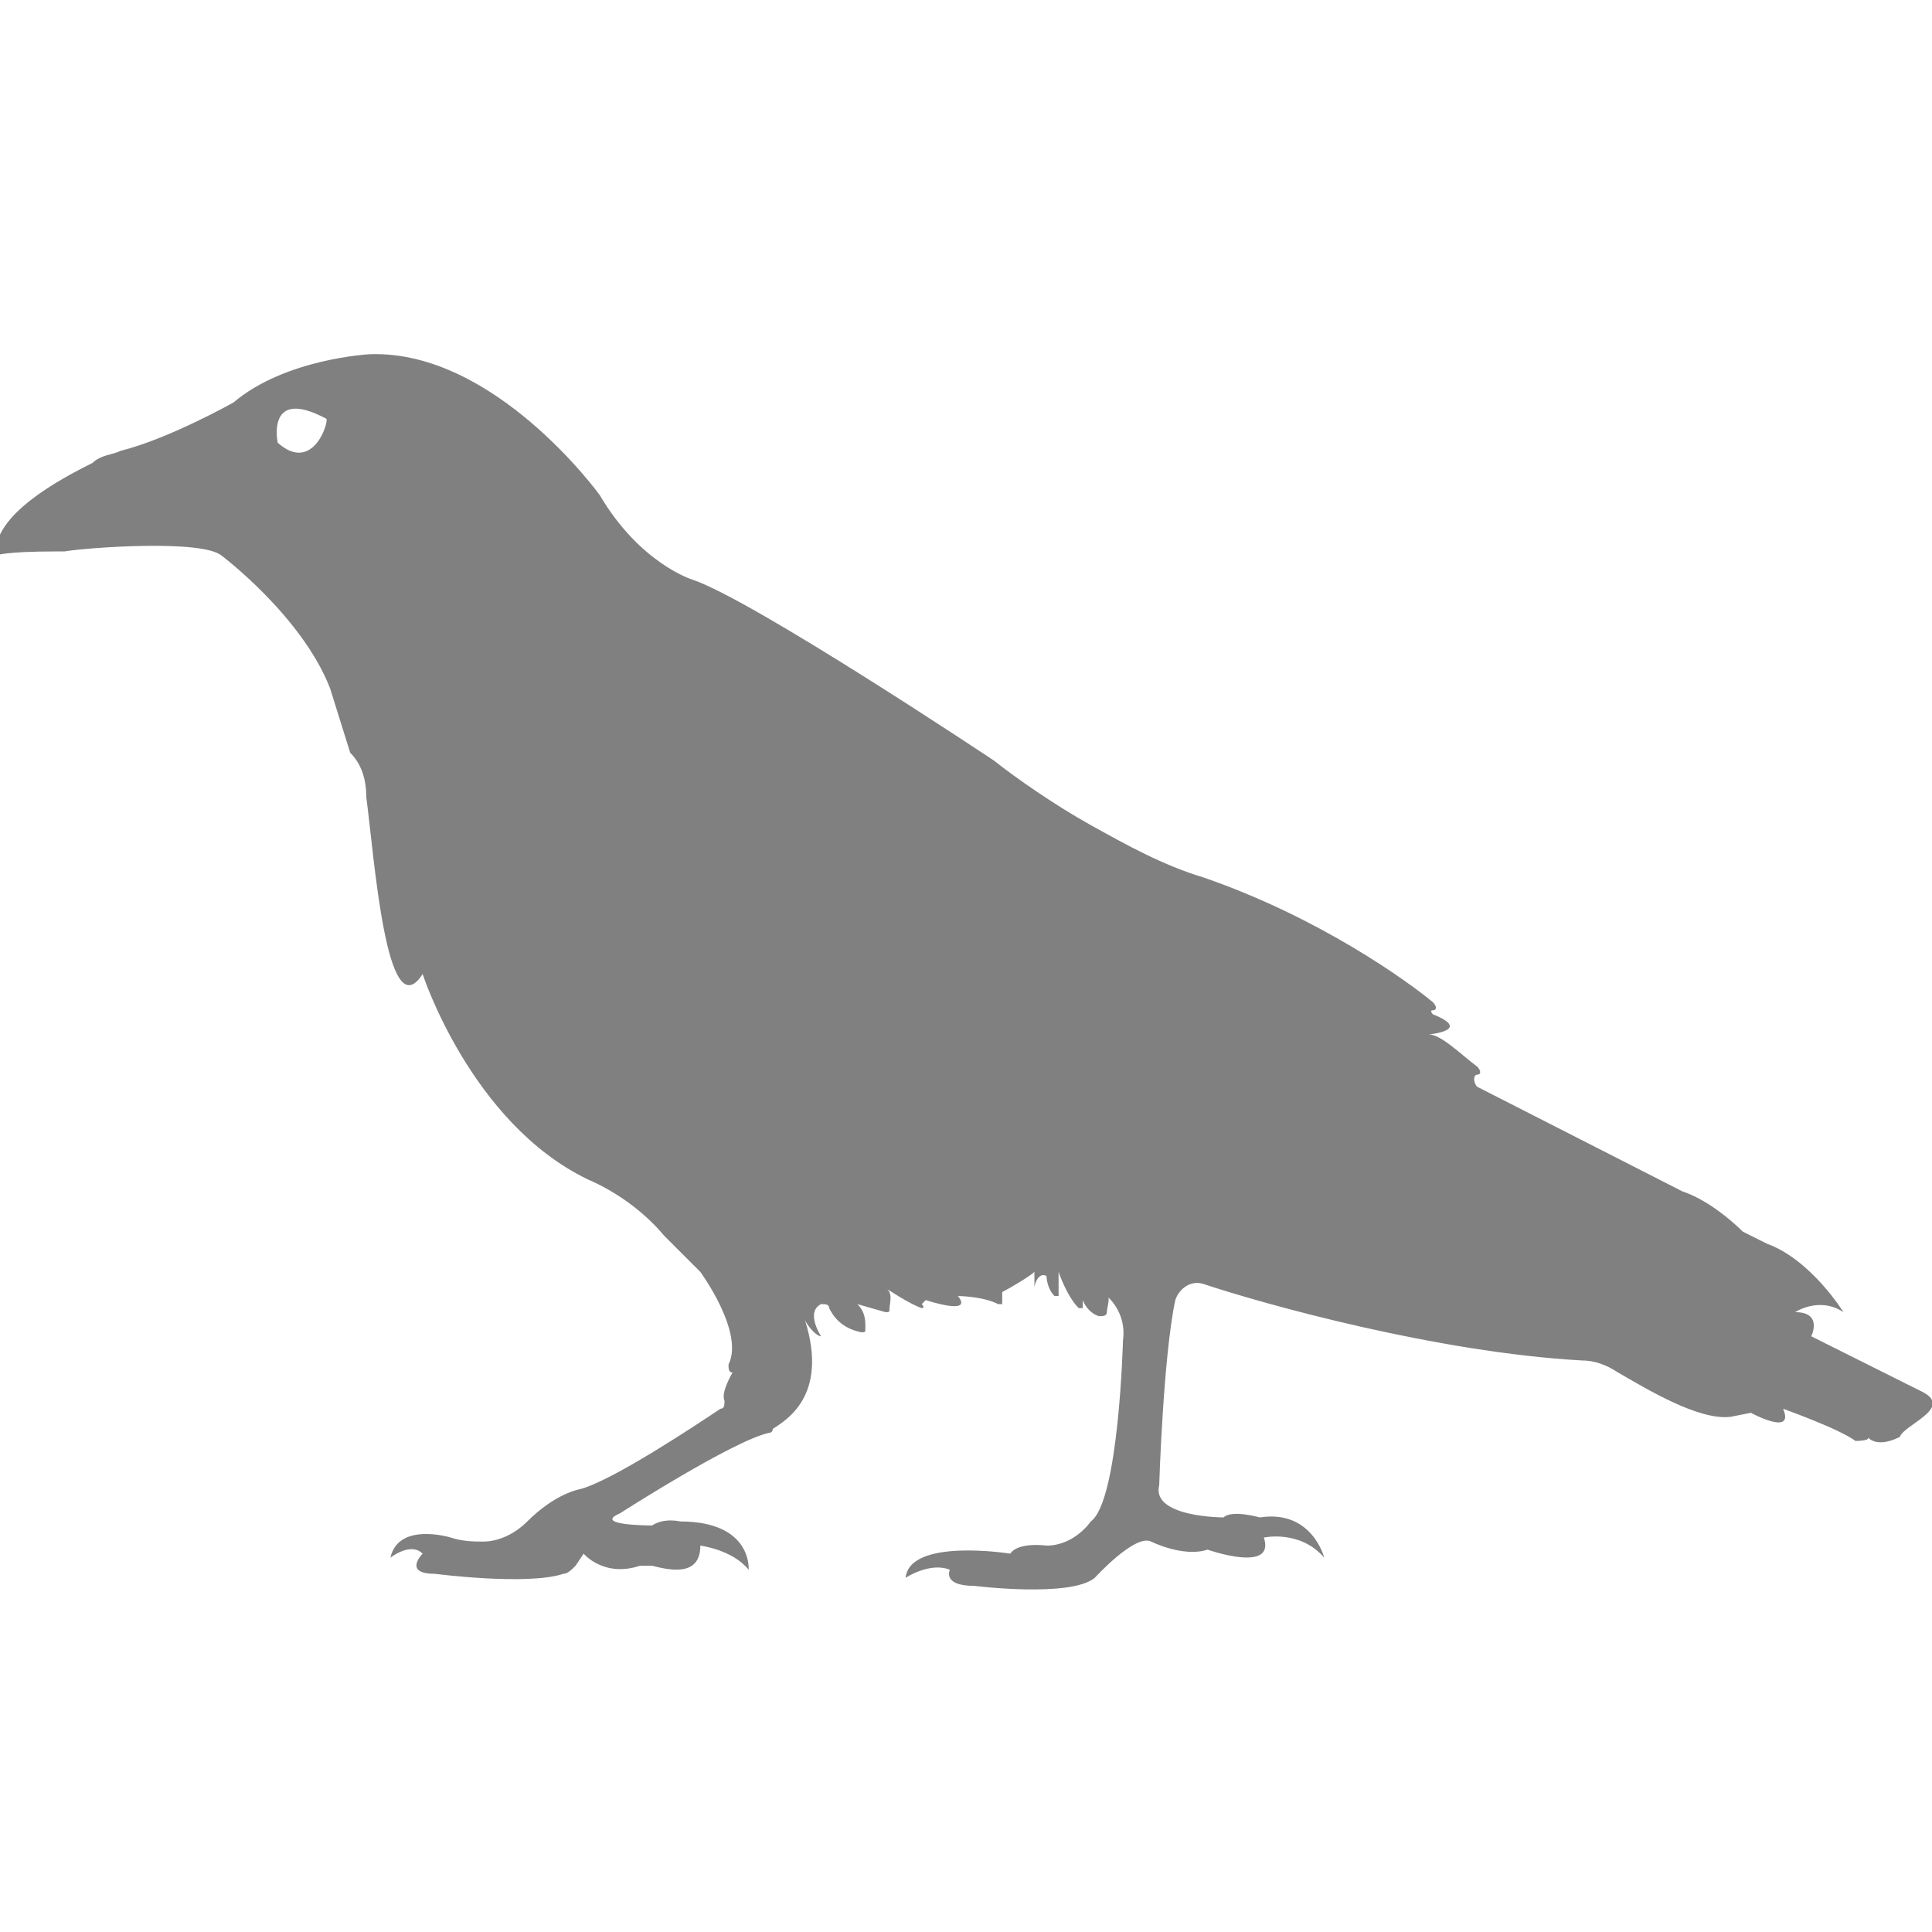 <?xml version="1.0" encoding="utf-8"?>
<!-- Generator: Adobe Illustrator 19.1.0, SVG Export Plug-In . SVG Version: 6.00 Build 0)  -->
<svg version="1.1" id="Layer_1" xmlns="http://www.w3.org/2000/svg" xmlns:xlink="http://www.w3.org/1999/xlink" x="0px" y="0px"
	 viewBox="0 0 48 48" style="enable-background:new 0 0 48 48;" xml:space="preserve">
<style type="text/css">
	.st0{fill:#808080;}
</style>
<path class="st0" d="M47.8,34.6L45,33.2c0,0,0.3-0.6-0.4-0.6c0,0,0.6-0.4,1.2,0c0,0-0.8-1.3-1.9-1.7c-0.2-0.1-0.4-0.2-0.6-0.3
	c-0.3-0.3-0.9-0.8-1.5-1l-5.1-2.6c-0.1-0.1-0.1-0.3,0-0.3c0,0,0,0,0,0c0.1,0,0.1-0.1,0-0.2c-0.4-0.3-0.9-0.8-1.2-0.8
	c0,0,1.1-0.1,0.1-0.5c0,0-0.1-0.1,0-0.1c0.1,0,0.1-0.1,0-0.2c-0.6-0.5-2.8-2.1-5.7-3.1c-1-0.3-1.9-0.8-2.8-1.3
	c-0.9-0.5-1.9-1.2-2.4-1.6c0,0-6-4-7.5-4.5c0,0-1.3-0.4-2.3-2.1c0,0-2.6-3.6-5.7-3.5c0,0-2.1,0.1-3.4,1.2c0,0-1.6,0.9-2.8,1.2
	c-0.2,0.1-0.5,0.1-0.7,0.3c-0.8,0.4-2.5,1.3-2.4,2.3c0,0,0.2-0.1,1.5-0.1c0.1,0,0.1,0,0.2,0c0.6-0.1,3.4-0.3,3.9,0.1
	c0,0,2,1.5,2.7,3.3l0.5,1.6C9,19,9.1,19.4,9.1,19.8c0.2,1.5,0.5,5.8,1.4,4.4c0,0,1.2,3.7,4.1,5.1c0.7,0.3,1.4,0.8,1.9,1.4l0.9,0.9
	c0,0,1.1,1.5,0.7,2.3c0,0.1,0,0.2,0.1,0.2l0,0c0,0-0.3,0.5-0.2,0.7c0,0.1,0,0.2-0.1,0.2c-0.6,0.4-2.7,1.8-3.5,2c0,0-0.6,0.1-1.3,0.8
	c-0.3,0.3-0.7,0.5-1.1,0.5c-0.2,0-0.5,0-0.8-0.1c0,0-1.3-0.4-1.5,0.5c0,0,0.5-0.4,0.8-0.1c0,0-0.5,0.5,0.3,0.5c0,0,2.3,0.3,3.2,0
	c0.1,0,0.2-0.1,0.3-0.2l0.2-0.3c0,0,0.5,0.6,1.4,0.3c0.1,0,0.2,0,0.3,0c0.4,0.1,1.2,0.3,1.2-0.5c0,0,0.8,0.1,1.2,0.6
	c0,0,0.1-1.2-1.7-1.2c0,0-0.4-0.1-0.7,0.1c0,0-1.5,0-0.8-0.3c0,0,2.8-1.8,3.7-2c0,0,0.1,0,0.1-0.1c0.3-0.2,1.4-0.8,0.8-2.7
	c0,0,0,0,0,0c0.1,0.2,0.3,0.4,0.4,0.4c0,0-0.4-0.6,0-0.8c0.1,0,0.2,0,0.2,0.1c0.1,0.2,0.3,0.5,0.8,0.6c0.1,0,0.1,0,0.1-0.1
	c0-0.2,0-0.4-0.2-0.6l0.7,0.2c0.1,0,0.1,0,0.1-0.1c0-0.1,0.1-0.4-0.1-0.5c0,0,0.6,0.4,0.9,0.5c0,0,0.1,0,0-0.1L23,32.3
	c0,0,1.2,0.4,0.8-0.1c0,0,0.6,0,1,0.2c0,0,0.1,0,0.1,0c0,0,0-0.1,0-0.2c0-0.1,0-0.1,0-0.1c0.2-0.1,0.7-0.4,0.8-0.5c0,0,0,0.2,0,0.4
	c0,0,0,0,0,0c0-0.1,0.1-0.4,0.3-0.3c0,0,0,0.3,0.2,0.5c0,0,0.1,0,0.1,0c0-0.2,0-0.6,0-0.6c0,0,0.2,0.6,0.5,0.9c0,0,0.1,0,0.1,0
	l0-0.2c0,0,0.1,0.3,0.4,0.4c0.1,0,0.2,0,0.2-0.1c0-0.1,0.1-0.4,0-0.4c0,0,0.5,0.4,0.4,1.1c0,0-0.1,4-0.8,4.5c0,0-0.4,0.6-1.1,0.6
	c0,0-0.7-0.1-0.9,0.2c0,0-2.5-0.4-2.6,0.6c0,0,0.6-0.4,1.1-0.2c0,0-0.2,0.4,0.6,0.4c0,0,2.4,0.3,3-0.2c0,0,1-1.1,1.4-0.9
	c0,0,0.8,0.4,1.4,0.2c0,0,1.7,0.6,1.4-0.3c0,0,0.9-0.2,1.5,0.5c0,0-0.3-1.2-1.6-1c0,0-0.7-0.2-0.9,0c0,0-1.8,0-1.6-0.8
	c0,0,0.1-3.2,0.4-4.6c0.1-0.3,0.4-0.5,0.7-0.4c1.5,0.5,5.8,1.7,9.4,1.9c0.3,0,0.6,0.1,0.9,0.3c0.7,0.4,2,1.2,2.8,1.1l0.5-0.1
	c0,0,1.1,0.6,0.8-0.1c0,0,1.4,0.5,1.8,0.8c0,0,0.4,0,0.3-0.1c0,0,0.2,0.3,0.8,0C47.3,35.4,48.5,35,47.8,34.6z M6.9,11
	c0,0-0.3-1.4,1.2-0.6C8.2,10.4,7.8,11.8,6.9,11z"/>
</svg>
